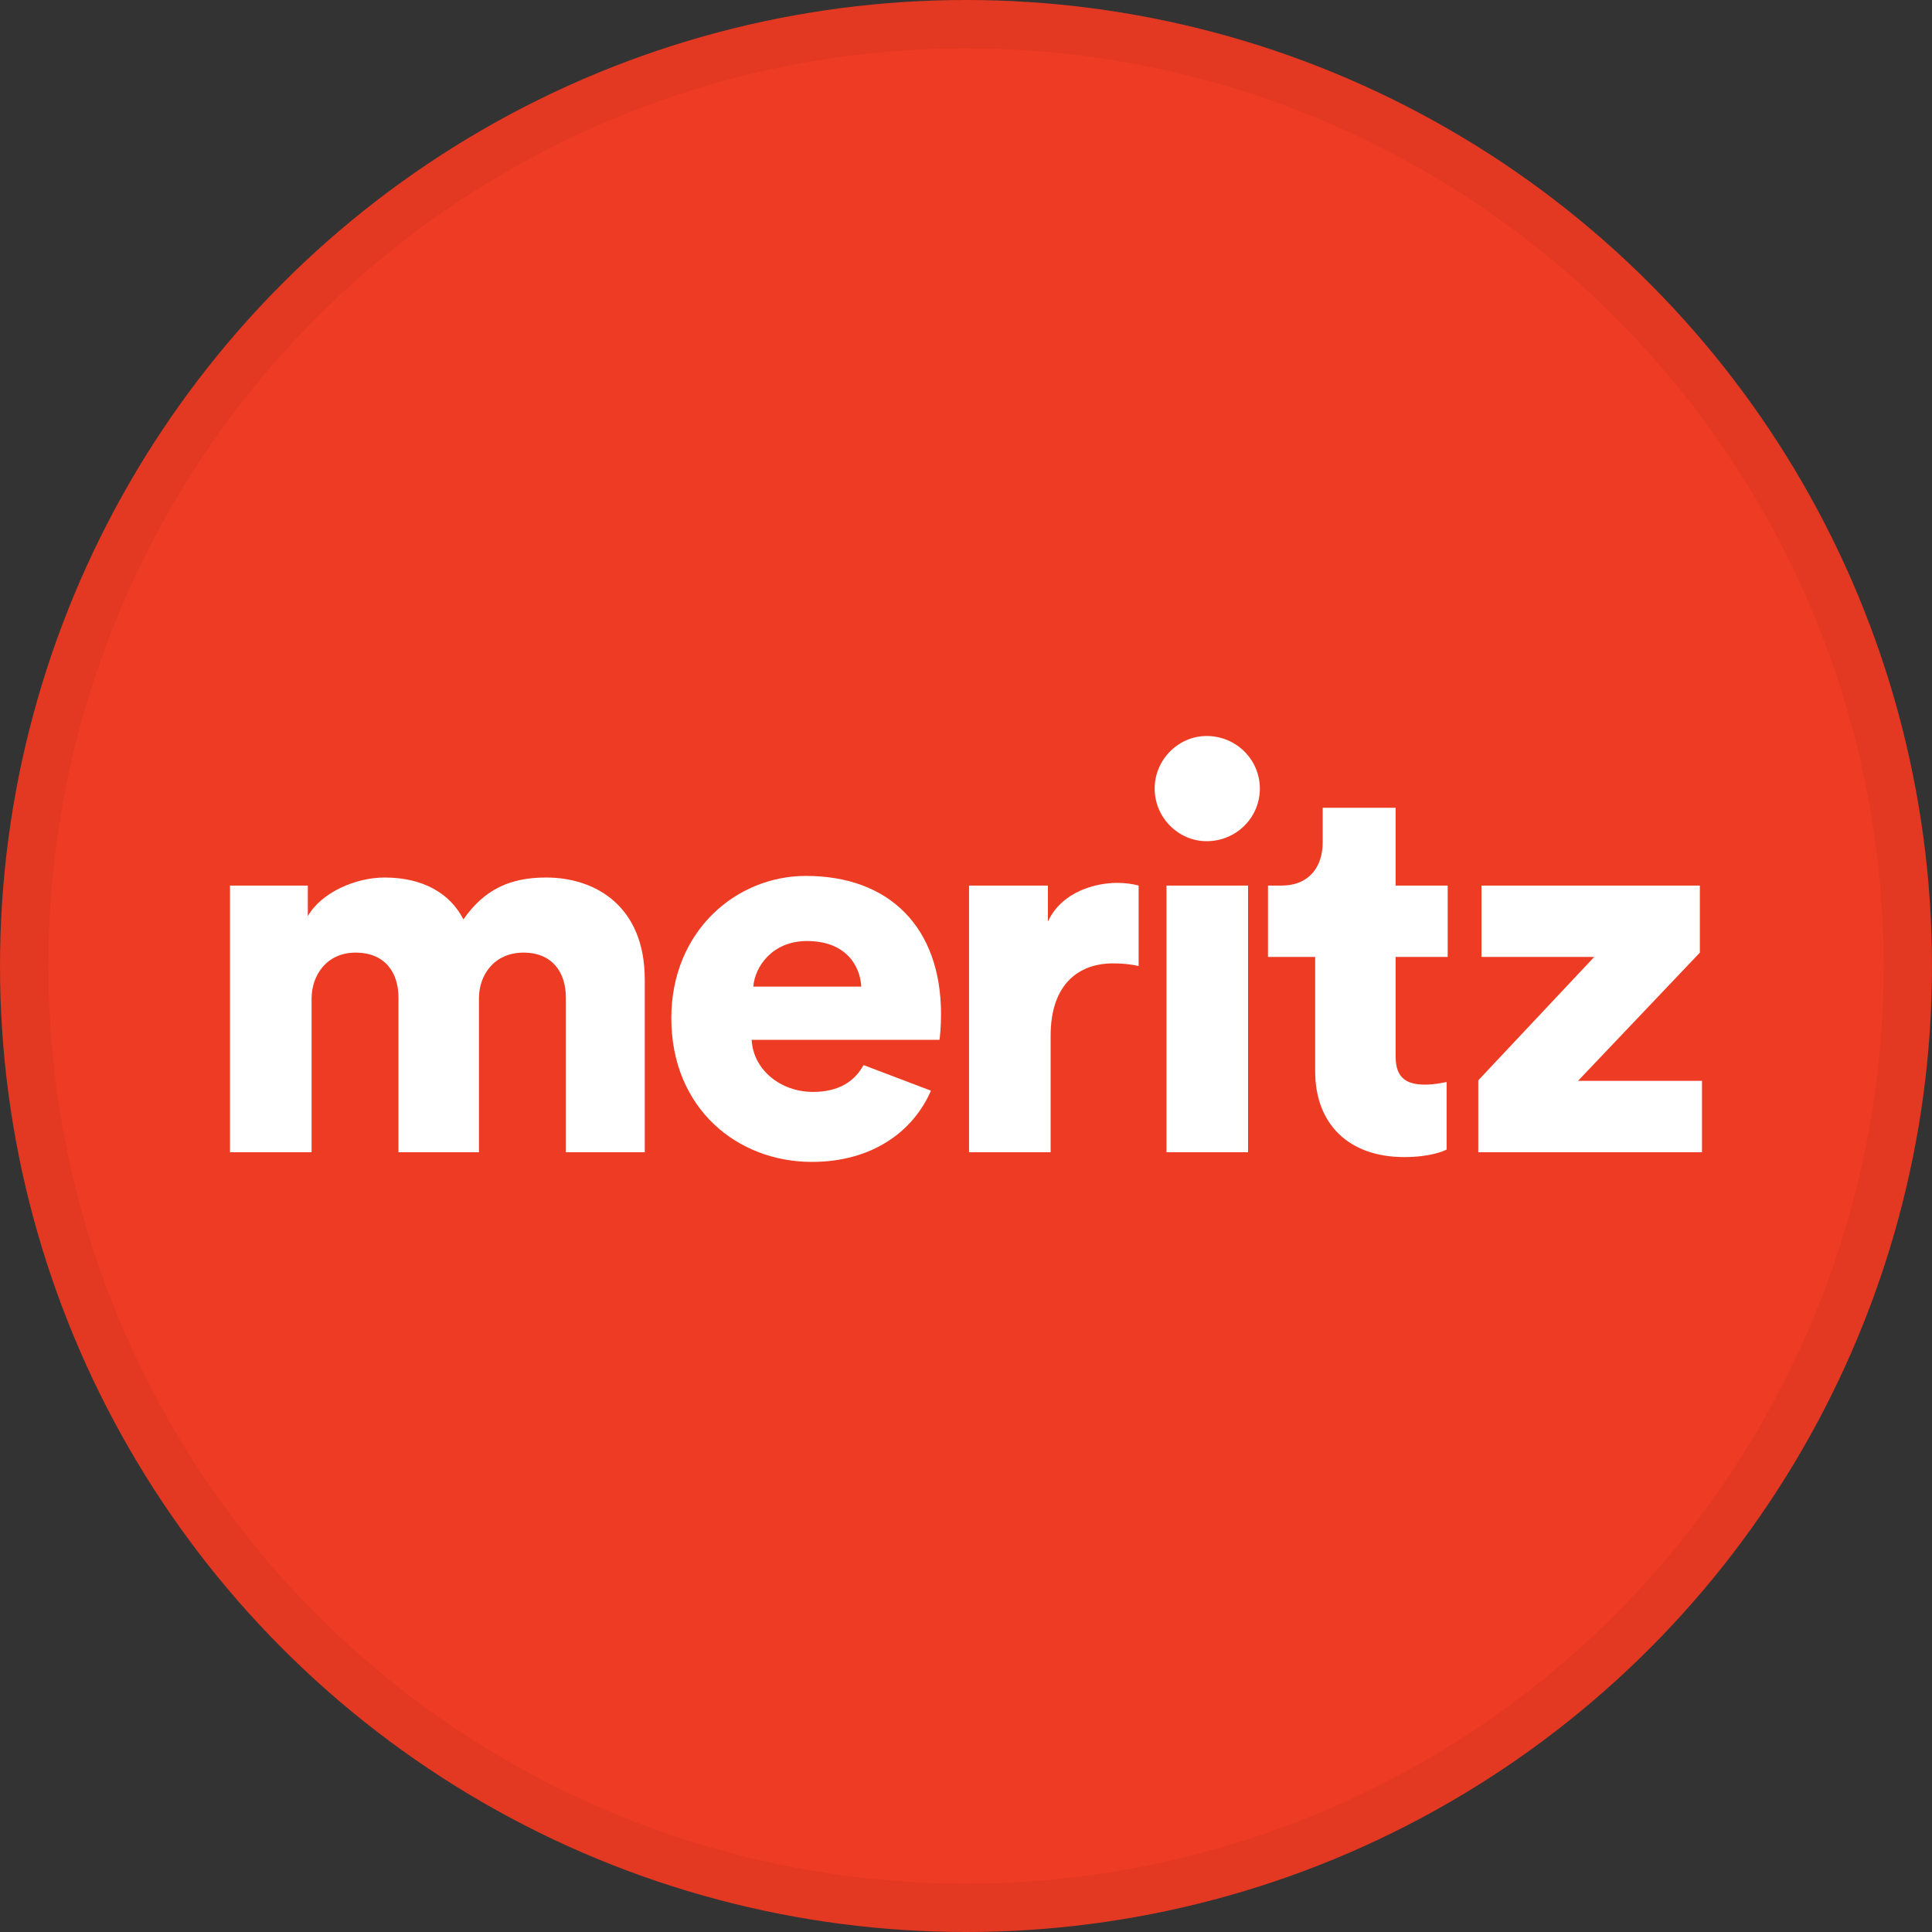 <svg width="40" height="40" viewBox="0 0 40 40" fill="none" xmlns="http://www.w3.org/2000/svg">
<rect x="0" y="0" width="40" height="40" fill="#333333" stroke="none"/>
<circle cx="20" cy="20" r="20" fill="#EE3B23"/>
<path fill-rule="evenodd" clip-rule="evenodd" d="M11.305 18.168C10.561 18.168 10.028 18.413 9.594 19.035C9.317 18.49 8.75 18.168 7.961 18.168C7.361 18.168 6.65 18.479 6.373 18.968V18.335H4.762V23.856H6.451V20.679C6.451 20.179 6.773 19.723 7.361 19.723C7.972 19.723 8.25 20.134 8.25 20.657V23.856H9.916V20.668C9.916 20.179 10.239 19.723 10.838 19.723C11.438 19.723 11.716 20.134 11.716 20.657V23.856H13.349V20.279C13.349 18.779 12.349 18.168 11.305 18.168Z" fill="white"/>
<path fill-rule="evenodd" clip-rule="evenodd" d="M21.696 19.079V18.335H20.063V23.856H21.752V21.445C21.752 20.346 22.363 19.946 23.041 19.946C23.207 19.946 23.385 19.957 23.574 20.001V18.335C23.463 18.302 23.296 18.279 23.129 18.279C22.685 18.279 21.985 18.457 21.696 19.079Z" fill="white"/>
<path fill-rule="evenodd" clip-rule="evenodd" d="M24.151 23.856H25.84V18.335H24.151V23.856Z" fill="white"/>
<path fill-rule="evenodd" clip-rule="evenodd" d="M28.895 16.724H27.385V17.435C27.385 17.946 27.107 18.335 26.529 18.335H26.252V19.812H27.229V22.179C27.229 23.278 27.929 23.956 29.073 23.956C29.606 23.956 29.884 23.834 29.951 23.8V22.401C29.85 22.423 29.684 22.456 29.506 22.456C29.14 22.456 28.895 22.334 28.895 21.878V19.812H29.973V18.335H28.895V16.724Z" fill="white"/>
<path fill-rule="evenodd" clip-rule="evenodd" d="M24.983 15.238C24.396 15.238 23.906 15.728 23.906 16.327C23.906 16.927 24.396 17.416 24.983 17.416C25.595 17.416 26.084 16.927 26.084 16.327C26.084 15.728 25.595 15.238 24.983 15.238Z" fill="white"/>
<path fill-rule="evenodd" clip-rule="evenodd" d="M15.596 20.427C15.63 20.012 15.989 19.483 16.708 19.483C17.517 19.483 17.809 20 17.832 20.427H15.596ZM16.686 18.135C15.237 18.135 13.899 19.281 13.899 21.078C13.899 22.955 15.27 24.056 16.809 24.056C18.075 24.056 18.917 23.409 19.274 22.581L17.878 22.051C17.695 22.39 17.363 22.607 16.832 22.607C16.169 22.607 15.596 22.157 15.562 21.528H19.449C19.461 21.495 19.483 21.236 19.483 21C19.483 19.203 18.416 18.135 16.686 18.135Z" fill="white"/>
<path fill-rule="evenodd" clip-rule="evenodd" d="M32.671 22.378L35.194 19.723V18.335H30.672V19.779V19.812H33.007L30.606 22.367V23.856H35.238V22.401V22.378H32.671Z" fill="white"/>
<circle cx="20" cy="20" r="19.5" stroke="black" stroke-opacity="0.05"/>
</svg>
